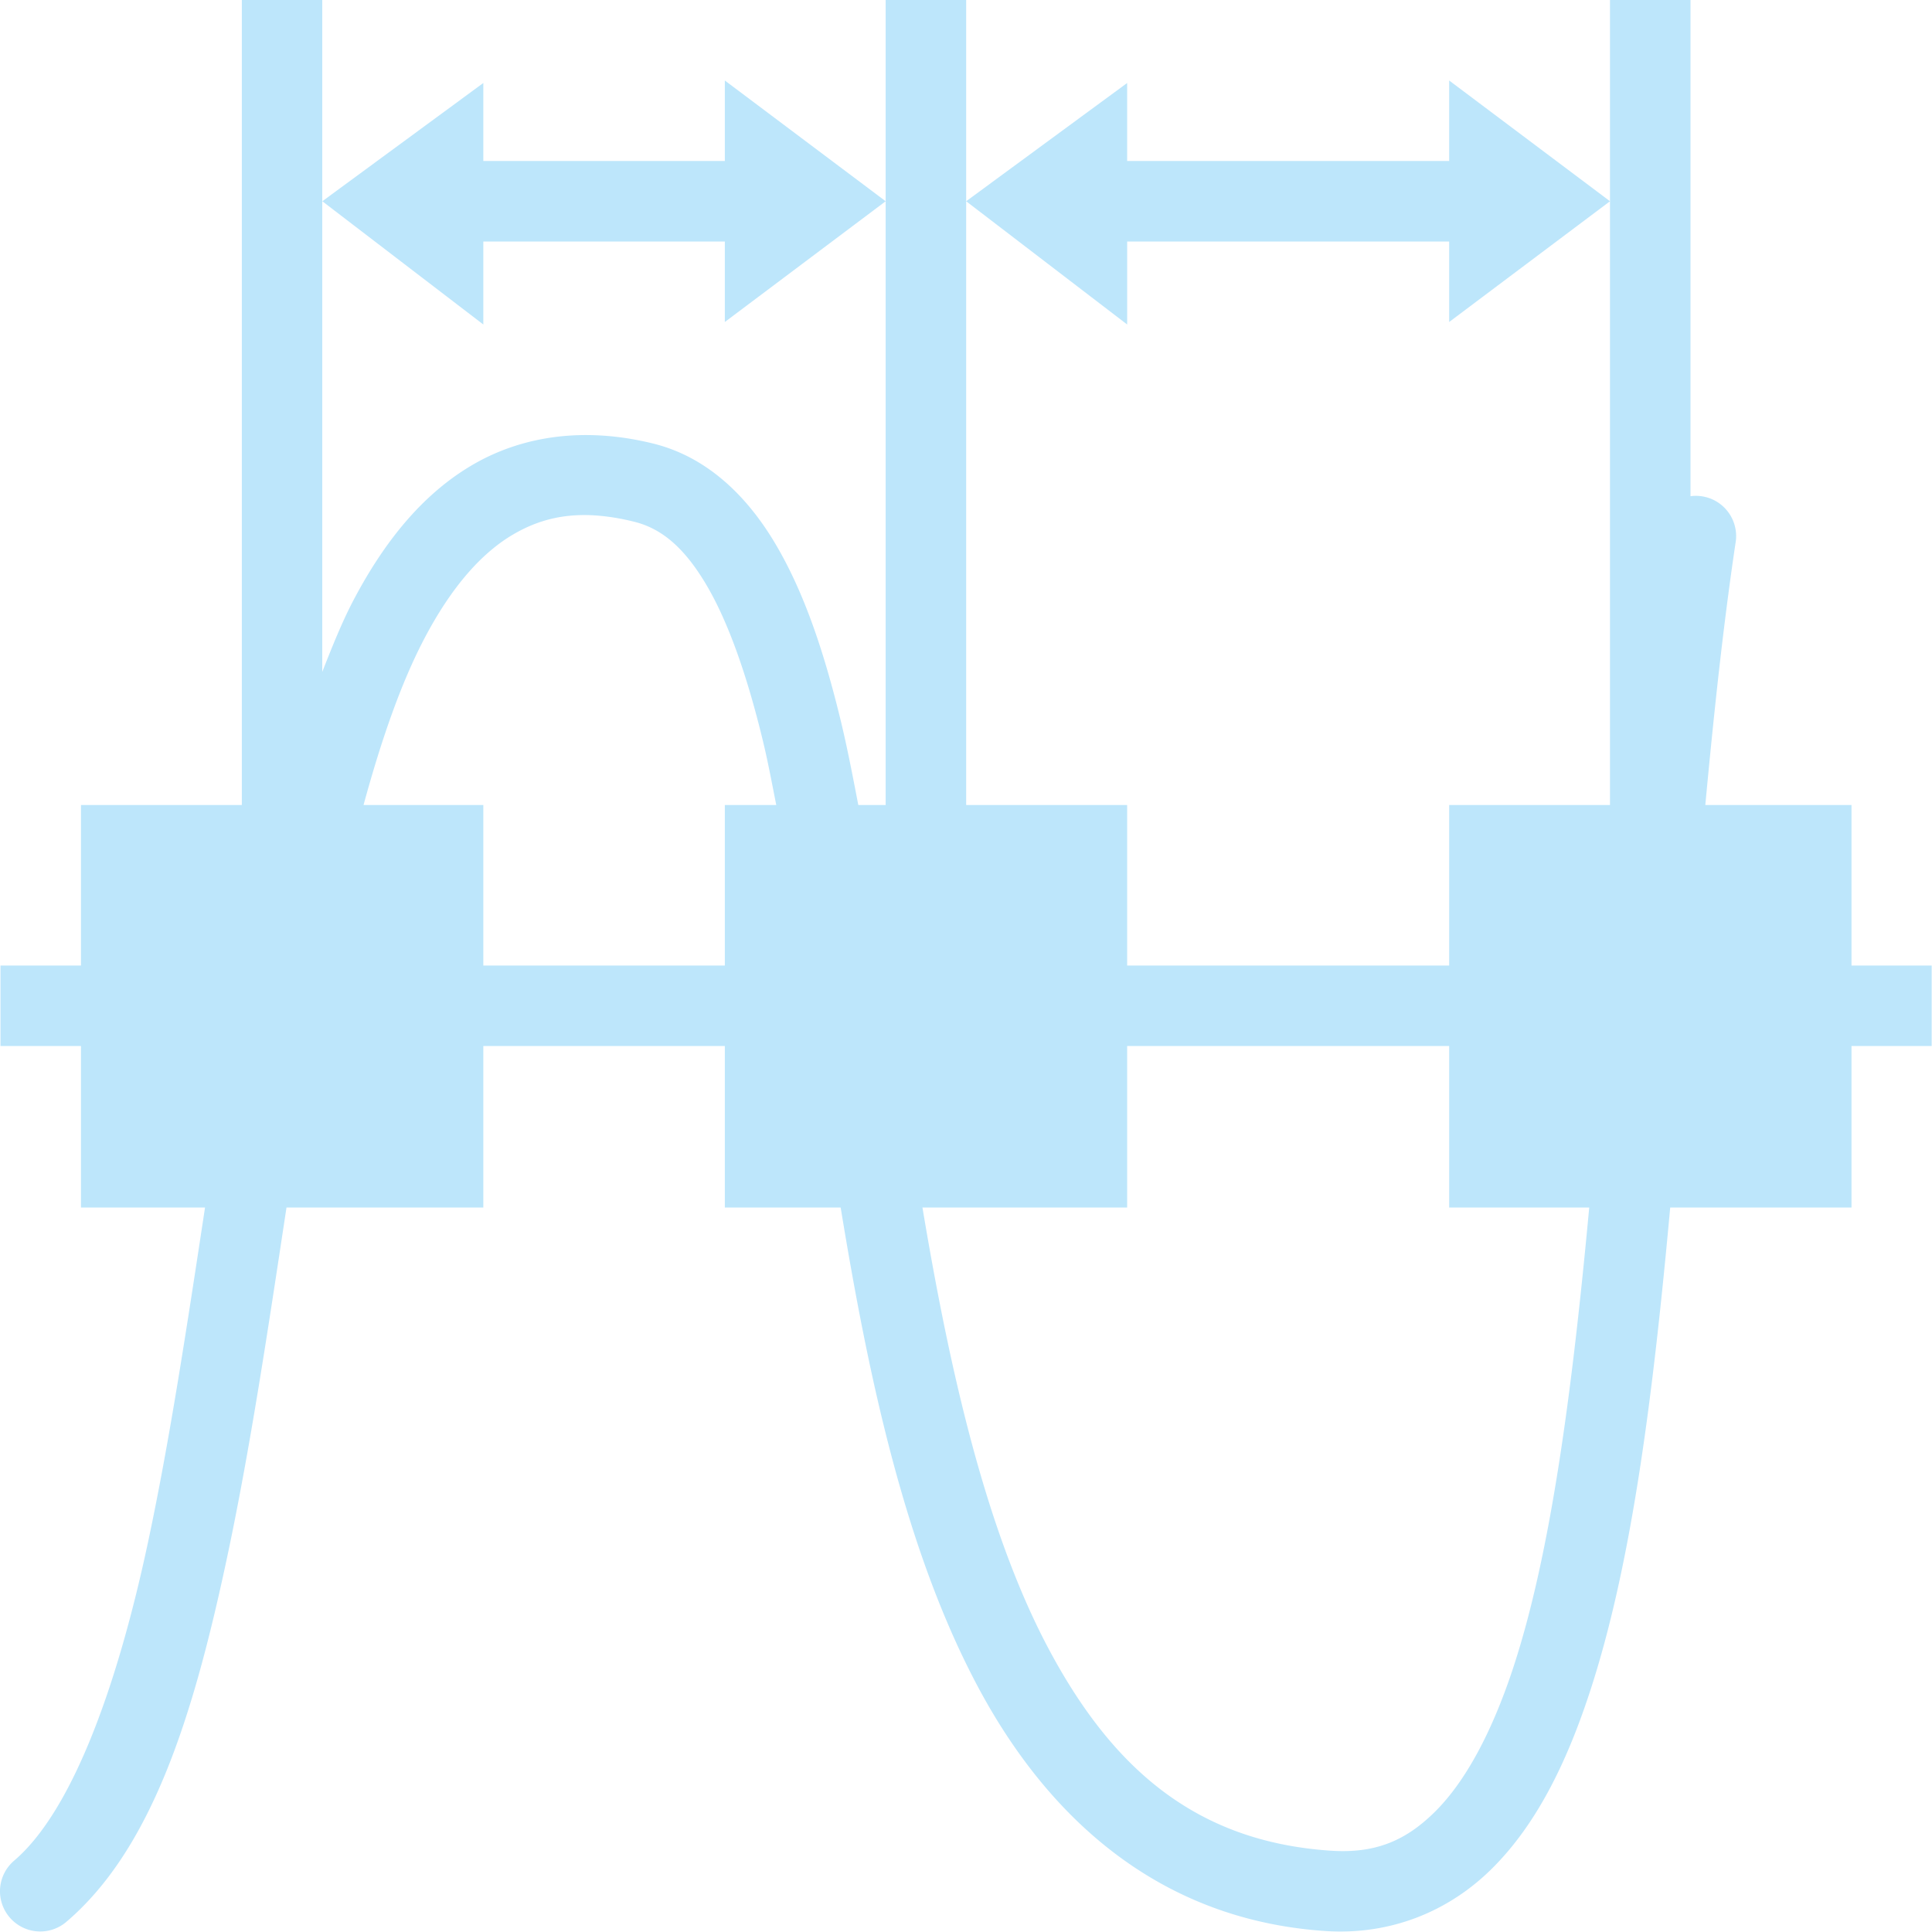 <?xml version="1.0" encoding="UTF-8" standalone="no"?>
<svg
   width="24"
   height="24"
   viewBox="0 0 24 24"
   version="1.1"
   id="svg1"
   sodipodi:docname="distribute-horizontal-node.svg"
   xmlns:inkscape="http://www.inkscape.org/namespaces/inkscape"
   xmlns:sodipodi="http://sodipodi.sourceforge.net/DTD/sodipodi-0.dtd"
   xmlns="http://www.w3.org/2000/svg"
   xmlns:svg="http://www.w3.org/2000/svg">
  <sodipodi:namedview
     id="namedview1"
     pagecolor="#505050"
     bordercolor="#eeeeee"
     borderopacity="1"
     inkscape:showpageshadow="0"
     inkscape:pageopacity="0"
     inkscape:pagecheckerboard="0"
     inkscape:deskcolor="#d1d1d1" />
  <defs
     id="defs1">
    <style
       id="current-color-scheme"
       type="text/css">&#10;   .ColorScheme-Text { color:#1e3f5a; } .ColorScheme-Highlight { color:#4285f4; }&#10;  </style>
  </defs>
  <path
     style="fill:#bde6fb;fill-opacity:1"
     class="ColorScheme-Text"
     d="M 3.004,0 V 10 H 1.006 v 1.994 h -0.5 -0.5 v 1 h 0.5 0.5 V 15 H 2.547 c -0.222,1.46 -0.44,2.906 -0.713,4.18 -0.399,1.862 -0.963,3.337 -1.654,3.93 A 0.5,0.5 0 0 0 0,23.506 0.5,0.5 0 0 0 0.83,23.869 C 1.888,22.962 2.399,21.318 2.812,19.389 3.105,18.022 3.33,16.509 3.559,15 h 2.445 v -2.006 h 3 V 15 h 1.439 c 6.56e-4,0.004 0.001,0.008 0.002,0.012 0.346,2.11 0.799,4.228 1.684,5.906 0.885,1.679 2.283,2.933 4.336,3.07 0.815,0.054 1.541,-0.248 2.076,-0.783 0.535,-0.535 0.906,-1.274 1.197,-2.152 0.538,-1.62 0.799,-3.748 1.01,-6.053 H 23 v -2.006 h 0.996 v -0.5 -0.5 h -0.5 H 23 V 10 h -1.816 c 0.104,-1.109 0.219,-2.206 0.375,-3.252 A 0.5,0.5 0 0 0 21,6.164 V 0 H 20 V 2.5 10 h -1.998 v 1.994 h -4 V 10 h -2 V 2.5 0 h -1 V 2.5 10 h -0.34 c -0.068,-0.354 -0.136,-0.708 -0.215,-1.035 -0.205,-0.849 -0.453,-1.598 -0.811,-2.203 -0.357,-0.605 -0.855,-1.085 -1.514,-1.25 -0.837,-0.209 -1.613,-0.108 -2.244,0.258 -0.631,0.366 -1.106,0.963 -1.486,1.684 -0.144,0.274 -0.267,0.583 -0.389,0.893 V 2.5 0 Z m 1,2.5 2,1.531 V 3 h 3 V 4 L 11.002,2.5 9.004,1 v 1 h -3 V 1.031 Z m 7.998,0 2,1.531 V 3 h 4 V 4 L 20,2.5 18.002,1 v 1 h -4 V 1.031 Z M 7.436,6.406 c 0.139,0.012 0.286,0.036 0.445,0.076 0.341,0.085 0.623,0.324 0.896,0.787 0.273,0.463 0.506,1.131 0.699,1.93 C 9.537,9.448 9.589,9.728 9.643,10 H 9.004 v 1.994 h -3 V 10 H 4.516 c 0.218,-0.8 0.465,-1.518 0.762,-2.08 0.325,-0.616 0.696,-1.049 1.104,-1.285 0.306,-0.178 0.638,-0.264 1.055,-0.229 z m 6.566,6.588 h 4 V 15 h 1.74 c -0.209,2.249 -0.473,4.297 -0.951,5.738 -0.263,0.792 -0.59,1.393 -0.957,1.76 -0.367,0.367 -0.746,0.529 -1.303,0.492 -1.696,-0.113 -2.733,-1.045 -3.52,-2.537 C 12.245,18.998 11.797,17.023 11.459,15 h 2.543 z"
     id="path1" />
</svg>
